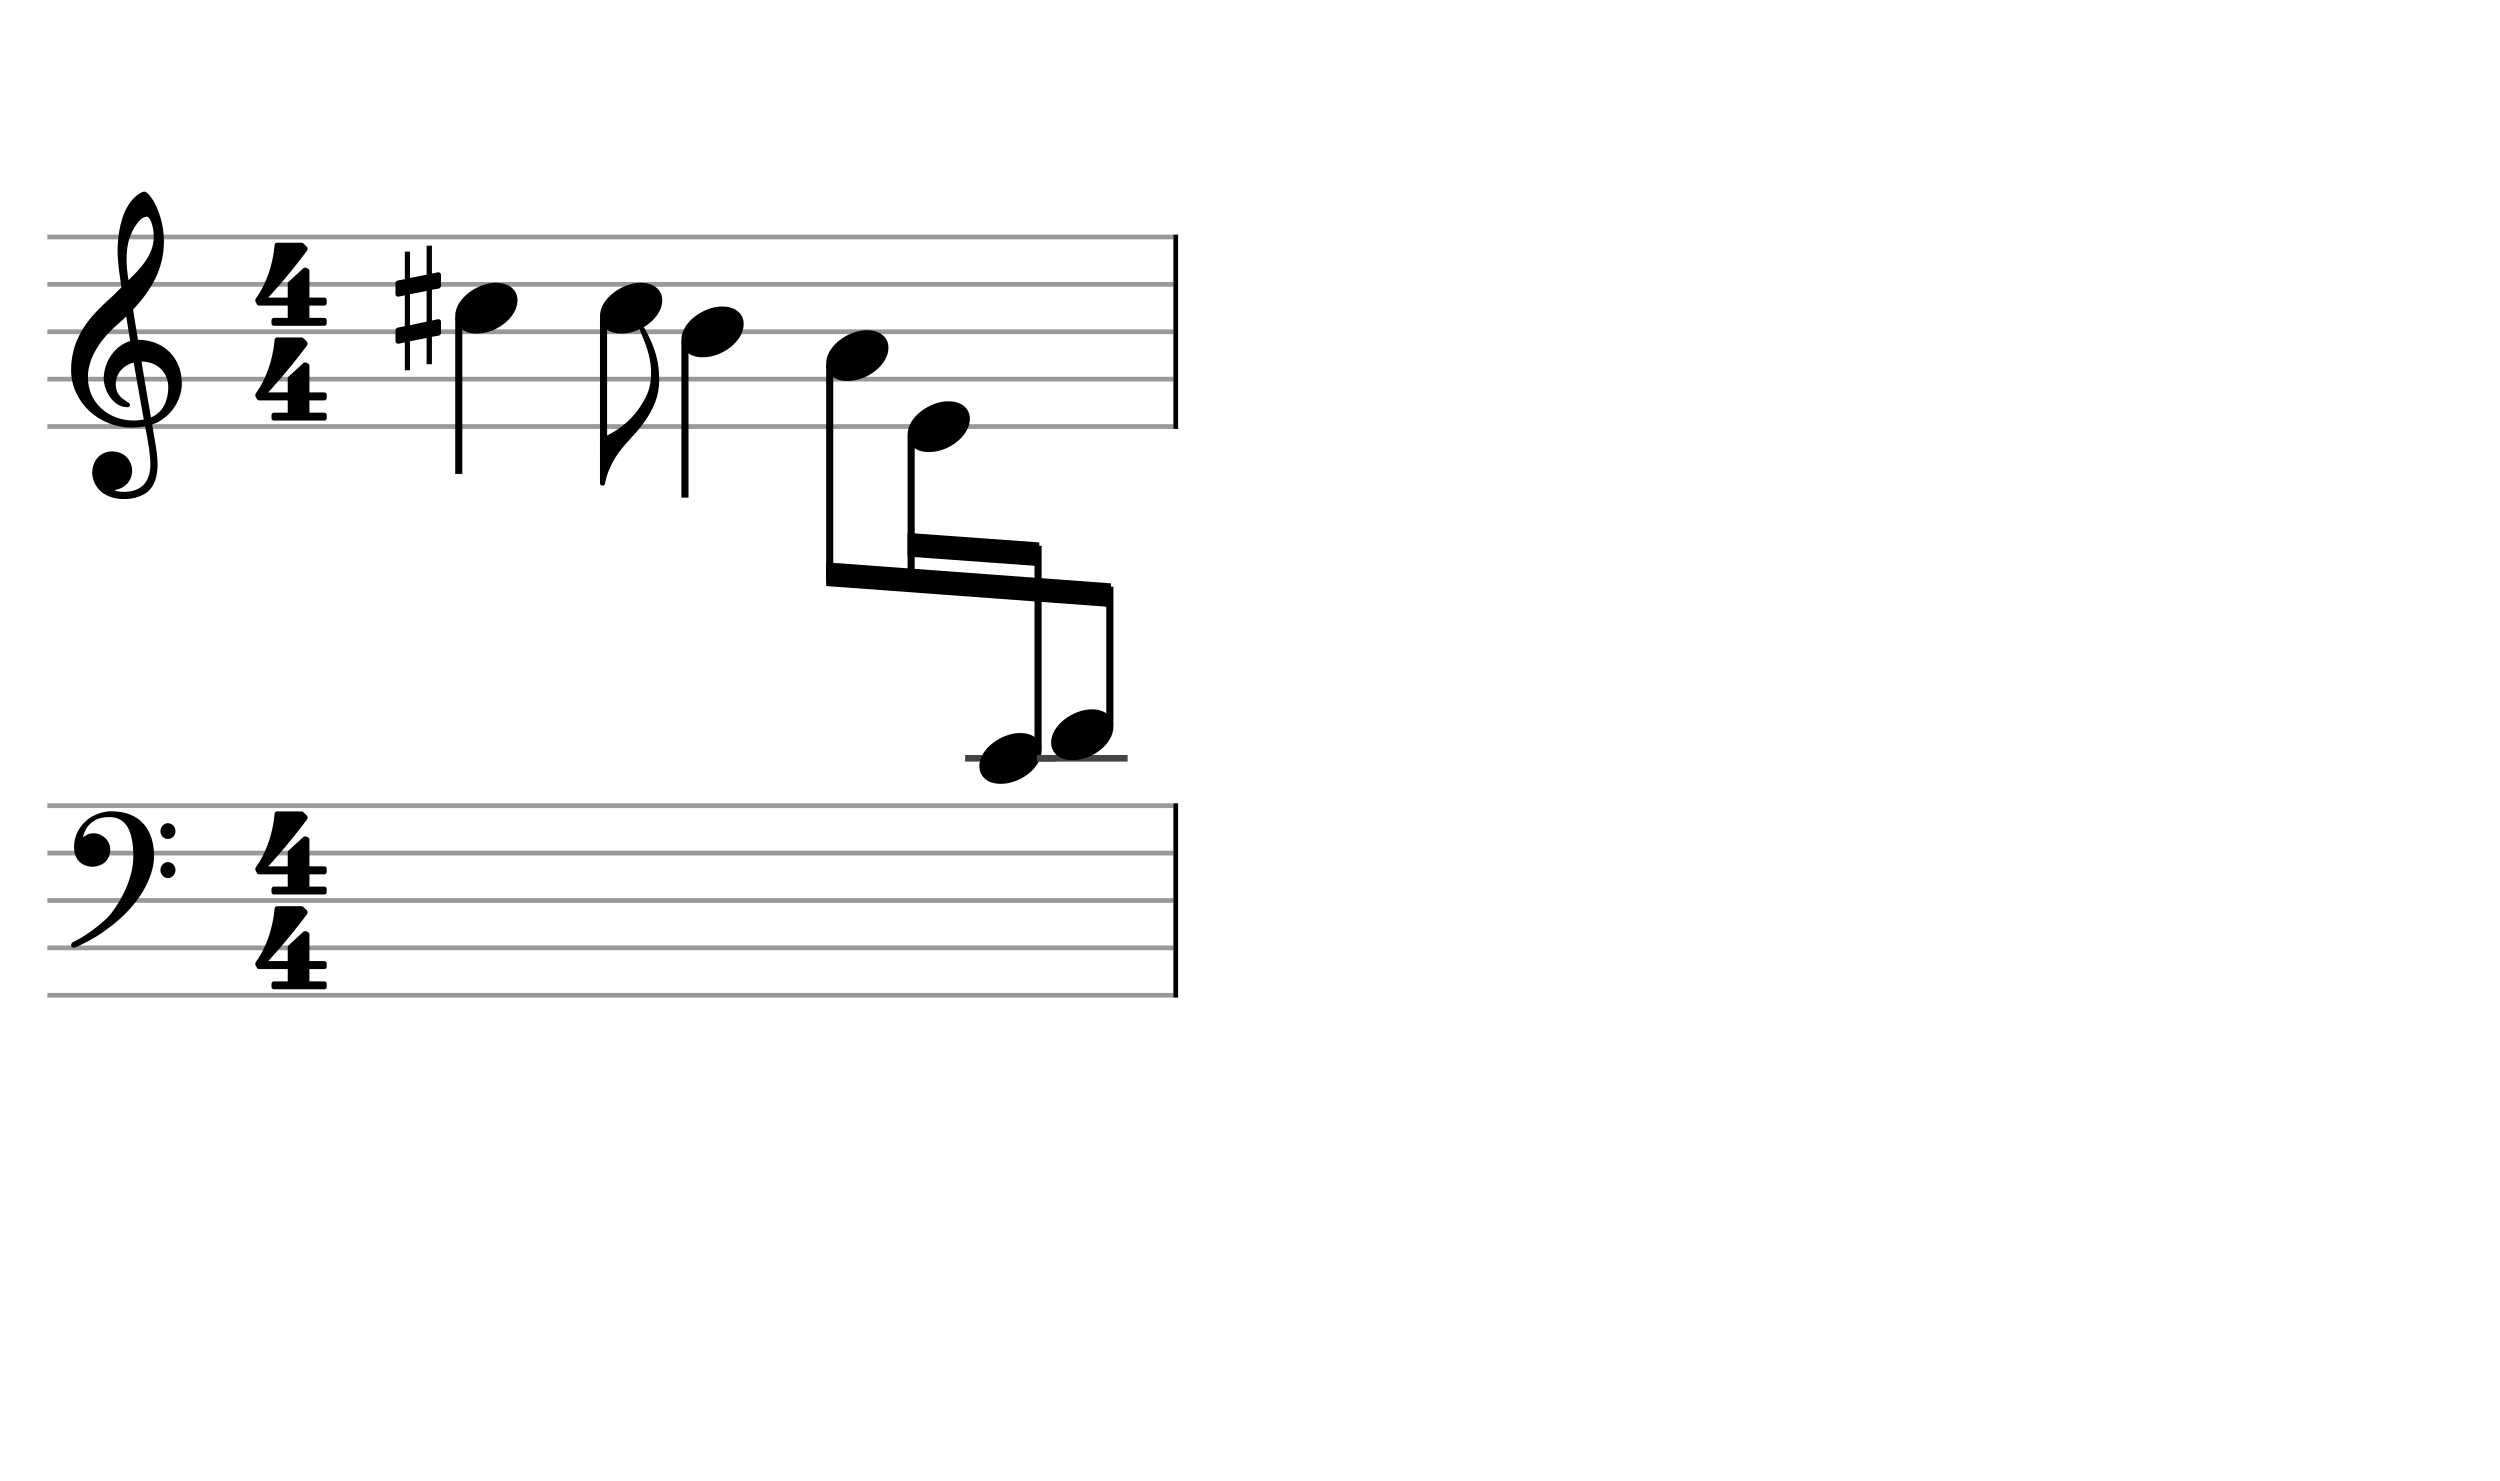 <svg xmlns="http://www.w3.org/2000/svg" stroke-width="0.3" stroke-dasharray="none" fill="black" stroke="black" font-family="Arial, sans-serif" font-size="10pt" font-weight="normal" font-style="normal" width="422" height="250" viewBox="0 0 527.5 312.5" style="width: 422px; height: 250px; border: none;"><g class="vf-stave" id="vf-auto6234" stroke-width="1" fill="#999999" stroke="#999999"><path fill="none" d="M10 50L247.583 50"/><path fill="none" d="M10 60L247.583 60"/><path fill="none" d="M10 70L247.583 70"/><path fill="none" d="M10 80L247.583 80"/><path fill="none" d="M10 90L247.583 90"/></g><g class="vf-stavebarline" id="vf-auto6235"/><g class="vf-stavebarline" id="vf-auto6236"><rect x="247.583" y="49.5" width="1" height="41" stroke="none"/></g><g class="vf-clef" id="vf-auto6237"><path stroke="none" d="M35.503 81.76C35.503 84.345,34.464 87.032,31.854 88.071C31.093 83.712,30.105 77.908,29.852 76.286C33.146 76.286,35.503 78.516,35.503 81.76M30.333 88.527C29.598 88.654,28.914 88.73,28.204 88.73C22.983 88.73,18.548 85.08,18.548 79.581C18.548 75.12,21.691 71.141,24.884 68.379C25.518 67.821,26.101 67.314,26.633 66.757C26.962 68.734,27.216 70.457,27.469 71.952C24.149 72.941,21.894 76.438,21.894 79.86C21.894 82.419,23.896 85.917,26.836 85.917C27.114 85.917,27.444 85.79,27.444 85.461C27.444 85.131,27.089 84.954,26.633 84.65C25.214 83.762,24.428 82.825,24.428 81.025C24.428 78.82,26.05 77.021,28.204 76.514M27.114 50.993C27.444 49.548,29.117 45.721,31.017 45.721C31.575 45.721,32.437 47.495,32.437 50.004C32.437 53.806,29.623 56.67,27.114 59.128C26.886 57.684,26.709 56.264,26.709 54.718C26.709 53.375,26.836 52.133,27.114 50.993M19.461 99.729C19.461 102.137,21.311 105.305,26.253 105.305C27.951 105.305,29.446 104.874,30.764 104.063C32.741 102.669,33.248 100.261,33.248 97.98C33.248 96.536,33.02 94.914,32.665 92.836C32.563 92.101,32.335 91.011,32.107 89.566C35.681 88.4,38.367 84.675,38.367 80.924C38.367 75.424,34.464 71.699,29.117 71.699C28.762 69.494,28.382 67.34,28.078 65.312C31.93 61.257,34.591 56.695,34.591 50.891C34.591 47.571,33.577 44.859,32.994 43.567C32.107 41.691,31.068 40.424,30.409 40.424C30.156 40.424,29.015 40.855,27.799 42.274C25.467 45.062,24.808 49.726,24.808 52.792C24.808 54.769,25.011 56.543,25.619 60.623C25.594 60.674,23.693 62.6,22.907 63.234C19.587 66.326,15 70.736,15 78.035C15 84.878,20.956 90.225,27.748 90.225C28.787 90.225,29.776 90.124,30.612 89.972C31.322 93.469,31.727 96.029,31.727 97.98C31.727 101.757,29.776 103.784,26.101 103.784C25.214 103.784,24.453 103.582,24.377 103.582C24.352 103.556,24.276 103.505,24.276 103.48C24.276 103.404,24.352 103.379,24.453 103.328C26.177 103.075,27.875 101.63,27.875 99.273C27.875 97.322,26.379 95.243,23.642 95.243C21.083 95.243,19.461 97.322,19.461 99.729"/></g><g class="vf-timesignature" id="vf-auto6238"><path stroke="none" d="M60.711 64.48L60.711 67.075L57.774 67.075C57.529 67.075,57.284 67.295,57.284 67.589L57.284 68.25C57.284 68.519,57.529 68.739,57.774 68.739L68.447 68.739C68.741 68.739,68.936 68.519,68.936 68.25L68.936 67.589C68.936 67.295,68.741 67.075,68.447 67.075L65.289 67.075L65.289 64.48L68.447 64.48C68.741 64.48,68.936 64.235,68.936 63.941L68.936 63.28C68.936 63.036,68.741 62.791,68.447 62.791L65.289 62.791L65.289 57.185C65.289 56.964,65.167 56.793,65.044 56.72L64.603 56.499C64.53 56.475,64.506 56.475,64.432 56.475C64.408 56.475,64.408 56.475,64.359 56.475C64.261 56.475,64.114 56.499,64.04 56.573L60.834 59.51C60.736 59.608,60.711 59.755,60.711 59.902L60.711 62.791L56.599 62.791C56.599 62.791,60.564 58.556,64.726 52.974C64.848 52.803,64.897 52.632,64.897 52.485C64.897 52.313,64.824 52.166,64.799 52.142L64.016 51.359C63.918 51.285,63.796 51.212,63.649 51.212C63.453 51.212,58.679 51.212,58.41 51.212C58.165 51.212,57.994 51.432,57.945 51.652C57.945 51.652,57.774 54.247,56.868 57.111C55.938 59.976,54.885 61.738,53.955 63.036C53.955 63.036,53.857 63.207,53.857 63.427C53.857 63.501,53.857 63.55,53.906 63.623C54.004 63.868,54.248 64.26,54.248 64.26C54.248 64.26,54.322 64.48,54.64 64.48"/><path stroke="none" d="M60.711 84.48L60.711 87.075L57.774 87.075C57.529 87.075,57.284 87.295,57.284 87.589L57.284 88.25C57.284 88.519,57.529 88.739,57.774 88.739L68.447 88.739C68.741 88.739,68.936 88.519,68.936 88.25L68.936 87.589C68.936 87.295,68.741 87.075,68.447 87.075L65.289 87.075L65.289 84.48L68.447 84.48C68.741 84.48,68.936 84.235,68.936 83.941L68.936 83.28C68.936 83.036,68.741 82.791,68.447 82.791L65.289 82.791L65.289 77.185C65.289 76.964,65.167 76.793,65.044 76.72L64.603 76.499C64.53 76.475,64.506 76.475,64.432 76.475C64.408 76.475,64.408 76.475,64.359 76.475C64.261 76.475,64.114 76.499,64.04 76.573L60.834 79.51C60.736 79.608,60.711 79.755,60.711 79.902L60.711 82.791L56.599 82.791C56.599 82.791,60.564 78.556,64.726 72.974C64.848 72.803,64.897 72.632,64.897 72.485C64.897 72.313,64.824 72.166,64.799 72.142L64.016 71.359C63.918 71.285,63.796 71.212,63.649 71.212C63.453 71.212,58.679 71.212,58.41 71.212C58.165 71.212,57.994 71.432,57.945 71.652C57.945 71.652,57.774 74.247,56.868 77.111C55.938 79.976,54.885 81.738,53.955 83.036C53.955 83.036,53.857 83.207,53.857 83.427C53.857 83.501,53.857 83.55,53.906 83.623C54.004 83.868,54.248 84.26,54.248 84.26C54.248 84.26,54.322 84.48,54.64 84.48"/></g><g class="vf-stave" id="vf-auto6242" stroke-width="1" fill="#999999" stroke="#999999"><path fill="none" d="M10 170L247.583 170"/><path fill="none" d="M10 180L247.583 180"/><path fill="none" d="M10 190L247.583 190"/><path fill="none" d="M10 200L247.583 200"/><path fill="none" d="M10 210L247.583 210"/></g><g class="vf-stavebarline" id="vf-auto6243"/><g class="vf-stavebarline" id="vf-auto6244"><rect x="247.583" y="169.5" width="1" height="41" stroke="none"/></g><g class="vf-clef" id="vf-auto6245"><path stroke="none" d="M23.433 171.183C20.898 171.183,18.871 172.634,18.848 172.634C16.935 174.063,16.152 175.744,15.852 176.92C15.691 177.519,15.622 178.118,15.622 178.671C15.622 179.477,15.76 180.191,16.06 180.836C16.452 181.712,17.212 182.357,18.226 182.68C18.617 182.818,19.055 182.887,19.47 182.887C20.207 182.887,20.967 182.68,21.612 182.311C22.626 181.758,23.271 180.56,23.271 179.27C23.271 178.118,22.672 177.035,21.659 176.413C20.967 175.952,20.299 175.814,19.746 175.814C19.355 175.814,18.986 175.883,18.686 175.975C18.341 176.113,17.788 176.459,17.511 176.689C17.627 176.044,18.018 175.076,18.387 174.546C18.756 174.016,19.47 173.371,20.046 173.072C20.875 172.588,21.935 172.404,23.087 172.404C26.474 172.404,28.133 175.122,28.133 180.698C28.133 183.785,26.981 186.735,25.99 188.693C24.884 190.882,23.433 192.978,22.142 194.13C18.686 197.287,15.438 198.784,15.392 198.784C15.392 198.784,15 199.015,15 199.407C15 199.476,15.023 199.499,15.023 199.568C15.138 199.913,15.438 199.96,15.622 199.96C15.668 199.96,15.76 199.936,15.806 199.936C15.829 199.936,19.608 198.37,22.626 196.02C24.331 194.799,25.852 193.462,27.165 192.034C28.363 190.744,29.4 189.361,30.229 187.956C31.681 185.467,32.51 182.887,32.51 180.652C32.51 177.91,31.796 175.629,30.437 173.993C28.87 172.127,26.52 171.183,23.433 171.183M33.847 175.376C33.847 176.32,34.584 177.035,35.436 177.035C36.289 177.035,37.026 176.32,37.026 175.376C37.026 174.454,36.289 173.694,35.436 173.694C34.584 173.694,33.847 174.454,33.847 175.376M33.847 183.578C33.847 184.5,34.584 185.283,35.436 185.283C36.289 185.283,37.026 184.5,37.026 183.578C37.026 182.656,36.289 181.896,35.436 181.896C34.584 181.896,33.847 182.656,33.847 183.578"/></g><g class="vf-timesignature" id="vf-auto6246"><path stroke="none" d="M60.711 184.48L60.711 187.075L57.774 187.075C57.529 187.075,57.284 187.295,57.284 187.589L57.284 188.25C57.284 188.519,57.529 188.739,57.774 188.739L68.447 188.739C68.741 188.739,68.936 188.519,68.936 188.25L68.936 187.589C68.936 187.295,68.741 187.075,68.447 187.075L65.289 187.075L65.289 184.48L68.447 184.48C68.741 184.48,68.936 184.235,68.936 183.941L68.936 183.28C68.936 183.036,68.741 182.791,68.447 182.791L65.289 182.791L65.289 177.185C65.289 176.964,65.167 176.793,65.044 176.72L64.603 176.499C64.53 176.475,64.506 176.475,64.432 176.475C64.408 176.475,64.408 176.475,64.359 176.475C64.261 176.475,64.114 176.499,64.04 176.573L60.834 179.51C60.736 179.608,60.711 179.755,60.711 179.902L60.711 182.791L56.599 182.791C56.599 182.791,60.564 178.556,64.726 172.974C64.848 172.803,64.897 172.632,64.897 172.485C64.897 172.313,64.824 172.166,64.799 172.142L64.016 171.359C63.918 171.285,63.796 171.212,63.649 171.212C63.453 171.212,58.679 171.212,58.41 171.212C58.165 171.212,57.994 171.432,57.945 171.652C57.945 171.652,57.774 174.247,56.868 177.111C55.938 179.976,54.885 181.738,53.955 183.036C53.955 183.036,53.857 183.207,53.857 183.427C53.857 183.501,53.857 183.55,53.906 183.623C54.004 183.868,54.248 184.26,54.248 184.26C54.248 184.26,54.322 184.48,54.64 184.48"/><path stroke="none" d="M60.711 204.48L60.711 207.075L57.774 207.075C57.529 207.075,57.284 207.295,57.284 207.589L57.284 208.25C57.284 208.519,57.529 208.739,57.774 208.739L68.447 208.739C68.741 208.739,68.936 208.519,68.936 208.25L68.936 207.589C68.936 207.295,68.741 207.075,68.447 207.075L65.289 207.075L65.289 204.48L68.447 204.48C68.741 204.48,68.936 204.235,68.936 203.941L68.936 203.28C68.936 203.036,68.741 202.791,68.447 202.791L65.289 202.791L65.289 197.185C65.289 196.964,65.167 196.793,65.044 196.72L64.603 196.499C64.53 196.475,64.506 196.475,64.432 196.475C64.408 196.475,64.408 196.475,64.359 196.475C64.261 196.475,64.114 196.499,64.04 196.573L60.834 199.51C60.736 199.608,60.711 199.755,60.711 199.902L60.711 202.791L56.599 202.791C56.599 202.791,60.564 198.556,64.726 192.974C64.848 192.803,64.897 192.632,64.897 192.485C64.897 192.313,64.824 192.166,64.799 192.142L64.016 191.359C63.918 191.285,63.796 191.212,63.649 191.212C63.453 191.212,58.679 191.212,58.41 191.212C58.165 191.212,57.994 191.432,57.945 191.652C57.945 191.652,57.774 194.247,56.868 197.111C55.938 199.976,54.885 201.738,53.955 203.036C53.955 203.036,53.857 203.207,53.857 203.427C53.857 203.501,53.857 203.55,53.906 203.623C54.004 203.868,54.248 204.26,54.248 204.26C54.248 204.26,54.322 204.48,54.64 204.48"/></g><g class="vf-stavenote" id="vf-auto6250"><g class="vf-stem" id="vf-auto6251" pointer-events="bounding-box"><path stroke-width="1.5" fill="none" d="M96.8 67L96.8 100"/></g><g class="vf-notehead" id="vf-auto6253" pointer-events="bounding-box"><path stroke="none" d="M96.05 66.685C96.05 68.426,97.314 70.391,100.571 70.391C104.783 70.391,109.192 66.938,109.192 63.371C109.192 60.985,107.17 59.665,104.671 59.665C100.74 59.665,96.05 62.978,96.05 66.685"/><path stroke="none" d="M92.64 60.869C92.859 60.814,93.05 60.54,93.05 60.321L93.05 57.996C93.05 57.668,92.831 57.449,92.503 57.449C92.476 57.449,92.476 57.449,92.421 57.449L91.135 57.722L91.135 51.84L90.013 51.84L90.013 57.941L86.511 58.652L86.511 53.098L85.417 53.098L85.417 58.899L83.885 59.2C83.638 59.254,83.447 59.528,83.447 59.747L83.447 59.829L83.447 62.127L83.447 62.045C83.447 62.373,83.693 62.592,83.994 62.592C84.049 62.592,84.076 62.592,84.103 62.592L85.417 62.319L85.417 68.83L83.885 69.131C83.638 69.186,83.447 69.46,83.447 69.679L83.447 71.977C83.447 72.278,83.693 72.524,83.994 72.524C84.049 72.524,84.076 72.524,84.103 72.524L85.417 72.25L85.417 78.133L86.511 78.133L86.511 72.004L90.013 71.293L90.013 76.847L91.135 76.847L91.135 71.074L92.64 70.8C92.859 70.746,93.05 70.472,93.05 70.253L93.05 67.928C93.05 67.599,92.831 67.353,92.503 67.353C92.476 67.353,92.476 67.353,92.421 67.353L91.135 67.627L91.135 61.142M86.511 62.072L90.013 61.388L90.013 67.873L86.511 68.612"/></g></g><g class="vf-stavenote" id="vf-auto6256"><g class="vf-stem" id="vf-auto6257" pointer-events="bounding-box"><path stroke-width="1.5" fill="none" d="M127.347 67L127.347 97"/></g><g class="vf-notehead" id="vf-auto6260" pointer-events="bounding-box"><path stroke="none" d="M126.597 66.685C126.597 68.426,127.861 70.391,131.118 70.391C135.33 70.391,139.739 66.938,139.739 63.371C139.739 60.985,137.717 59.665,135.218 59.665C131.287 59.665,126.597 62.978,126.597 66.685"/></g><path stroke="none" d="M126.597 101.972C126.597 102.253,126.85 102.477,127.131 102.477C127.327 102.477,127.58 102.337,127.608 102.168C127.608 102.112,127.973 100.708,128.001 100.596C128.058 100.428,128.423 98.883,129.883 96.496C131.455 93.885,133.87 91.975,135.892 89.139C137.886 86.303,139.093 83.636,139.093 80.098C139.093 76.391,138.251 73.33,136.088 69.399C135.976 69.118,135.723 68.978,135.499 68.978C135.414 68.978,135.33 68.978,135.302 69.006C135.078 69.09,135.021 69.259,135.021 69.483C135.021 69.624,135.049 69.82,135.134 69.989C136.734 73.723,137.38 75.886,137.38 78.778C137.38 82.147,136.229 83.888,135.499 85.152C132.859 89.617,128.619 91.807,126.934 92.369C126.625 92.509,126.597 92.706,126.597 92.818"/></g><g class="vf-stavenote" id="vf-auto6262"><g class="vf-stem" id="vf-auto6263" pointer-events="bounding-box"><path stroke-width="1.5" fill="none" d="M144.525 72L144.525 105"/></g><g class="vf-notehead" id="vf-auto6265" pointer-events="bounding-box"><path stroke="none" d="M143.775 71.685C143.775 73.426,145.039 75.391,148.296 75.391C152.508 75.391,156.917 71.938,156.917 68.371C156.917 65.985,154.895 64.665,152.396 64.665C148.465 64.665,143.775 67.978,143.775 71.685"/></g></g><g class="vf-stavenote" id="vf-auto6266"><g class="vf-notehead" id="vf-auto6290" pointer-events="bounding-box"><path stroke="none" d="M174.322 76.685C174.322 78.426,175.586 80.391,178.843 80.391C183.055 80.391,187.464 76.938,187.464 73.371C187.464 70.985,185.442 69.665,182.943 69.665C179.012 69.665,174.322 72.978,174.322 76.685"/></g></g><g class="vf-stavenote" id="vf-auto6272"><g class="vf-notehead" id="vf-auto6292" pointer-events="bounding-box"><path stroke="none" d="M191.5 91.685C191.5 93.426,192.764 95.391,196.021 95.391C200.233 95.391,204.642 91.938,204.642 88.371C204.642 85.985,202.62 84.665,200.121 84.665C196.19 84.665,191.5 87.978,191.5 91.685"/></g></g><g class="vf-stavenote" id="vf-auto6278"><path stroke-width="1.4" fill="none" stroke="#444" d="M203.642 160L222.783 160"/><g class="vf-notehead" id="vf-auto6294" pointer-events="bounding-box"><path stroke="none" d="M206.642 161.685C206.642 163.426,207.905 165.391,211.163 165.391C215.375 165.391,219.783 161.938,219.783 158.371C219.783 155.985,217.761 154.665,215.262 154.665C211.331 154.665,206.642 157.978,206.642 161.685"/></g></g><g class="vf-stavenote" id="vf-auto6284"><path stroke-width="1.4" fill="none" stroke="#444" d="M218.783 160L237.925 160"/><g class="vf-notehead" id="vf-auto6296" pointer-events="bounding-box"><path stroke="none" d="M221.783 156.685C221.783 158.426,223.047 160.391,226.304 160.391C230.516 160.391,234.925 156.938,234.925 153.371C234.925 150.985,232.903 149.665,230.404 149.665C226.473 149.665,221.783 152.978,221.783 156.685"/></g></g><g class="vf-stem" id="vf-auto6267" pointer-events="bounding-box"><path stroke-width="1.5" fill="none" d="M175.072 77L175.072 122.962"/></g><g class="vf-stem" id="vf-auto6273" pointer-events="bounding-box"><path stroke-width="1.5" fill="none" d="M192.25 92L192.25 124.25"/></g><g class="vf-stem" id="vf-auto6279" pointer-events="bounding-box"><path stroke-width="1.5" fill="none" d="M219.033 158L219.033 115.158"/></g><g class="vf-stem" id="vf-auto6285" pointer-events="bounding-box"><path stroke-width="1.5" fill="none" d="M234.175 153L234.175 123.794"/></g><g class="vf-beam" id="vf-auto6298"><path stroke="none" d="M174.322 123.655L174.322 118.655L234.425 123.088L234.425 128.088Z"/><path stroke="none" d="M191.5 117.444L191.5 112.444L219.283 114.452L219.283 119.452Z"/></g></svg>